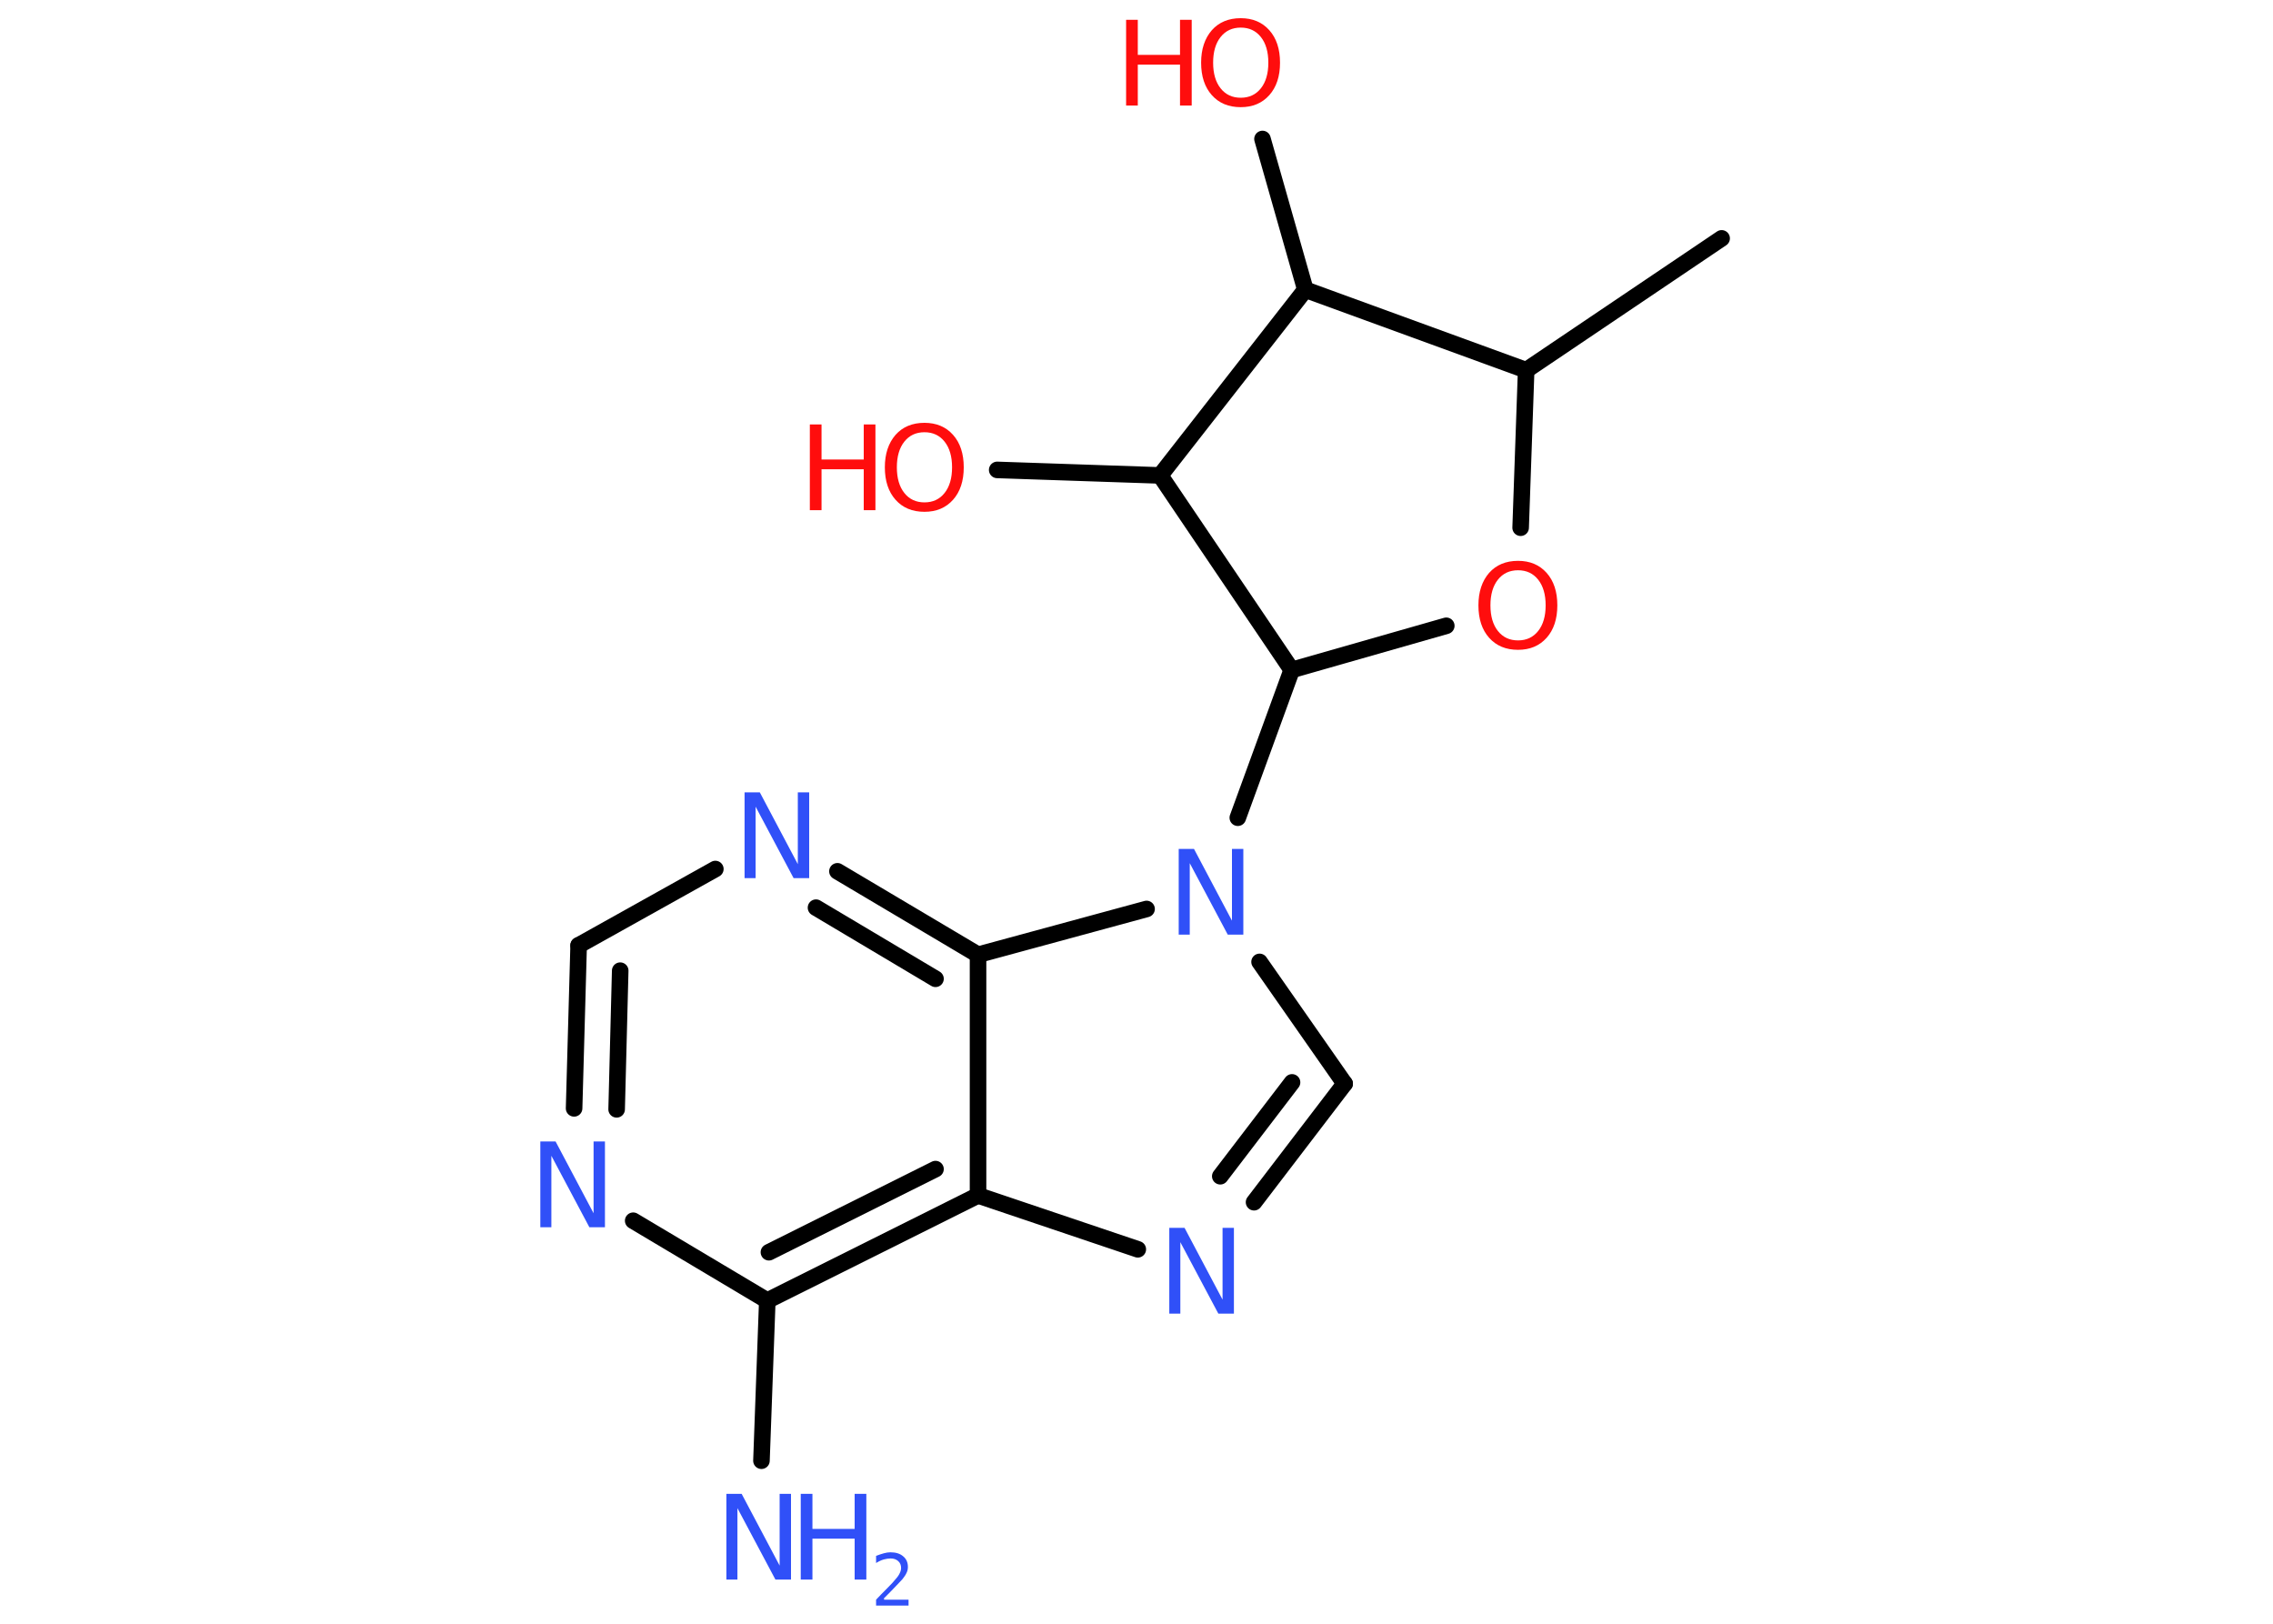 <?xml version='1.0' encoding='UTF-8'?>
<!DOCTYPE svg PUBLIC "-//W3C//DTD SVG 1.1//EN" "http://www.w3.org/Graphics/SVG/1.1/DTD/svg11.dtd">
<svg version='1.2' xmlns='http://www.w3.org/2000/svg' xmlns:xlink='http://www.w3.org/1999/xlink' width='70.0mm' height='50.0mm' viewBox='0 0 70.0 50.0'>
  <desc>Generated by the Chemistry Development Kit (http://github.com/cdk)</desc>
  <g stroke-linecap='round' stroke-linejoin='round' stroke='#000000' stroke-width='.51' fill='#3050F8'>
    <rect x='.0' y='.0' width='70.0' height='50.0' fill='#FFFFFF' stroke='none'/>
    <g id='mol1' class='mol'>
      <line id='mol1bnd1' class='bond' x1='53.02' y1='7.34' x2='47.0' y2='11.4'/>
      <line id='mol1bnd2' class='bond' x1='47.0' y1='11.4' x2='46.83' y2='16.25'/>
      <line id='mol1bnd3' class='bond' x1='44.54' y1='19.27' x2='39.78' y2='20.63'/>
      <line id='mol1bnd4' class='bond' x1='39.78' y1='20.63' x2='38.12' y2='25.18'/>
      <line id='mol1bnd5' class='bond' x1='38.79' y1='29.62' x2='41.41' y2='33.37'/>
      <g id='mol1bnd6' class='bond'>
        <line x1='38.62' y1='37.02' x2='41.41' y2='33.37'/>
        <line x1='37.58' y1='36.22' x2='39.79' y2='33.33'/>
      </g>
      <line id='mol1bnd7' class='bond' x1='35.04' y1='38.47' x2='30.12' y2='36.81'/>
      <g id='mol1bnd8' class='bond'>
        <line x1='23.63' y1='40.05' x2='30.12' y2='36.81'/>
        <line x1='23.68' y1='38.56' x2='28.81' y2='36.0'/>
      </g>
      <line id='mol1bnd9' class='bond' x1='23.63' y1='40.05' x2='23.45' y2='44.98'/>
      <line id='mol1bnd10' class='bond' x1='23.63' y1='40.05' x2='19.5' y2='37.59'/>
      <g id='mol1bnd11' class='bond'>
        <line x1='17.82' y1='29.11' x2='17.68' y2='34.13'/>
        <line x1='19.1' y1='29.89' x2='18.99' y2='34.16'/>
      </g>
      <line id='mol1bnd12' class='bond' x1='17.82' y1='29.11' x2='22.03' y2='26.76'/>
      <g id='mol1bnd13' class='bond'>
        <line x1='30.12' y1='29.4' x2='25.79' y2='26.83'/>
        <line x1='28.81' y1='30.14' x2='25.13' y2='27.95'/>
      </g>
      <line id='mol1bnd14' class='bond' x1='30.12' y1='36.81' x2='30.12' y2='29.4'/>
      <line id='mol1bnd15' class='bond' x1='35.31' y1='27.99' x2='30.12' y2='29.4'/>
      <line id='mol1bnd16' class='bond' x1='39.78' y1='20.63' x2='35.73' y2='14.64'/>
      <line id='mol1bnd17' class='bond' x1='35.73' y1='14.64' x2='30.71' y2='14.47'/>
      <line id='mol1bnd18' class='bond' x1='35.73' y1='14.64' x2='40.2' y2='8.92'/>
      <line id='mol1bnd19' class='bond' x1='47.0' y1='11.4' x2='40.2' y2='8.92'/>
      <line id='mol1bnd20' class='bond' x1='40.2' y1='8.92' x2='38.88' y2='4.28'/>
      <path id='mol1atm3' class='atom' d='M46.75 17.56q-.39 .0 -.62 .29q-.23 .29 -.23 .79q.0 .5 .23 .79q.23 .29 .62 .29q.39 .0 .62 -.29q.23 -.29 .23 -.79q.0 -.5 -.23 -.79q-.23 -.29 -.62 -.29zM46.75 17.27q.55 .0 .88 .37q.33 .37 .33 1.0q.0 .63 -.33 1.0q-.33 .37 -.88 .37q-.56 .0 -.89 -.37q-.33 -.37 -.33 -1.0q.0 -.62 .33 -1.0q.33 -.37 .89 -.37z' stroke='none' fill='#FF0D0D'/>
      <path id='mol1atm5' class='atom' d='M36.29 26.14h.48l1.17 2.21v-2.21h.35v2.64h-.48l-1.17 -2.2v2.2h-.34v-2.64z' stroke='none'/>
      <path id='mol1atm7' class='atom' d='M36.0 37.81h.48l1.17 2.21v-2.21h.35v2.64h-.48l-1.17 -2.2v2.2h-.34v-2.64z' stroke='none'/>
      <g id='mol1atm10' class='atom'>
        <path d='M22.36 46.0h.48l1.17 2.21v-2.21h.35v2.64h-.48l-1.17 -2.2v2.2h-.34v-2.64z' stroke='none'/>
        <path d='M24.66 46.0h.36v1.08h1.3v-1.08h.36v2.64h-.36v-1.26h-1.3v1.26h-.36v-2.64z' stroke='none'/>
        <path d='M27.23 49.26h.75v.18h-1.0v-.18q.12 -.13 .33 -.34q.21 -.21 .26 -.28q.1 -.11 .14 -.2q.04 -.08 .04 -.16q.0 -.13 -.09 -.21q-.09 -.08 -.23 -.08q-.1 .0 -.21 .03q-.11 .03 -.24 .11v-.22q.13 -.05 .24 -.08q.11 -.03 .2 -.03q.25 .0 .39 .12q.15 .12 .15 .33q.0 .1 -.04 .18q-.04 .09 -.13 .2q-.03 .03 -.17 .18q-.14 .15 -.4 .41z' stroke='none'/>
      </g>
      <path id='mol1atm11' class='atom' d='M16.63 35.15h.48l1.17 2.21v-2.21h.35v2.64h-.48l-1.17 -2.2v2.2h-.34v-2.64z' stroke='none'/>
      <path id='mol1atm13' class='atom' d='M22.92 24.4h.48l1.17 2.21v-2.21h.35v2.64h-.48l-1.17 -2.2v2.2h-.34v-2.64z' stroke='none'/>
      <g id='mol1atm16' class='atom'>
        <path d='M28.47 13.31q-.39 .0 -.62 .29q-.23 .29 -.23 .79q.0 .5 .23 .79q.23 .29 .62 .29q.39 .0 .62 -.29q.23 -.29 .23 -.79q.0 -.5 -.23 -.79q-.23 -.29 -.62 -.29zM28.47 13.02q.55 .0 .88 .37q.33 .37 .33 1.0q.0 .63 -.33 1.0q-.33 .37 -.88 .37q-.56 .0 -.89 -.37q-.33 -.37 -.33 -1.0q.0 -.62 .33 -1.0q.33 -.37 .89 -.37z' stroke='none' fill='#FF0D0D'/>
        <path d='M24.94 13.07h.36v1.08h1.3v-1.08h.36v2.64h-.36v-1.26h-1.3v1.26h-.36v-2.64z' stroke='none' fill='#FF0D0D'/>
      </g>
      <g id='mol1atm18' class='atom'>
        <path d='M38.21 .85q-.39 .0 -.62 .29q-.23 .29 -.23 .79q.0 .5 .23 .79q.23 .29 .62 .29q.39 .0 .62 -.29q.23 -.29 .23 -.79q.0 -.5 -.23 -.79q-.23 -.29 -.62 -.29zM38.21 .56q.55 .0 .88 .37q.33 .37 .33 1.0q.0 .63 -.33 1.0q-.33 .37 -.88 .37q-.56 .0 -.89 -.37q-.33 -.37 -.33 -1.0q.0 -.62 .33 -1.0q.33 -.37 .89 -.37z' stroke='none' fill='#FF0D0D'/>
        <path d='M34.68 .61h.36v1.08h1.3v-1.08h.36v2.64h-.36v-1.26h-1.3v1.26h-.36v-2.64z' stroke='none' fill='#FF0D0D'/>
      </g>
    </g>
  </g>
</svg>
